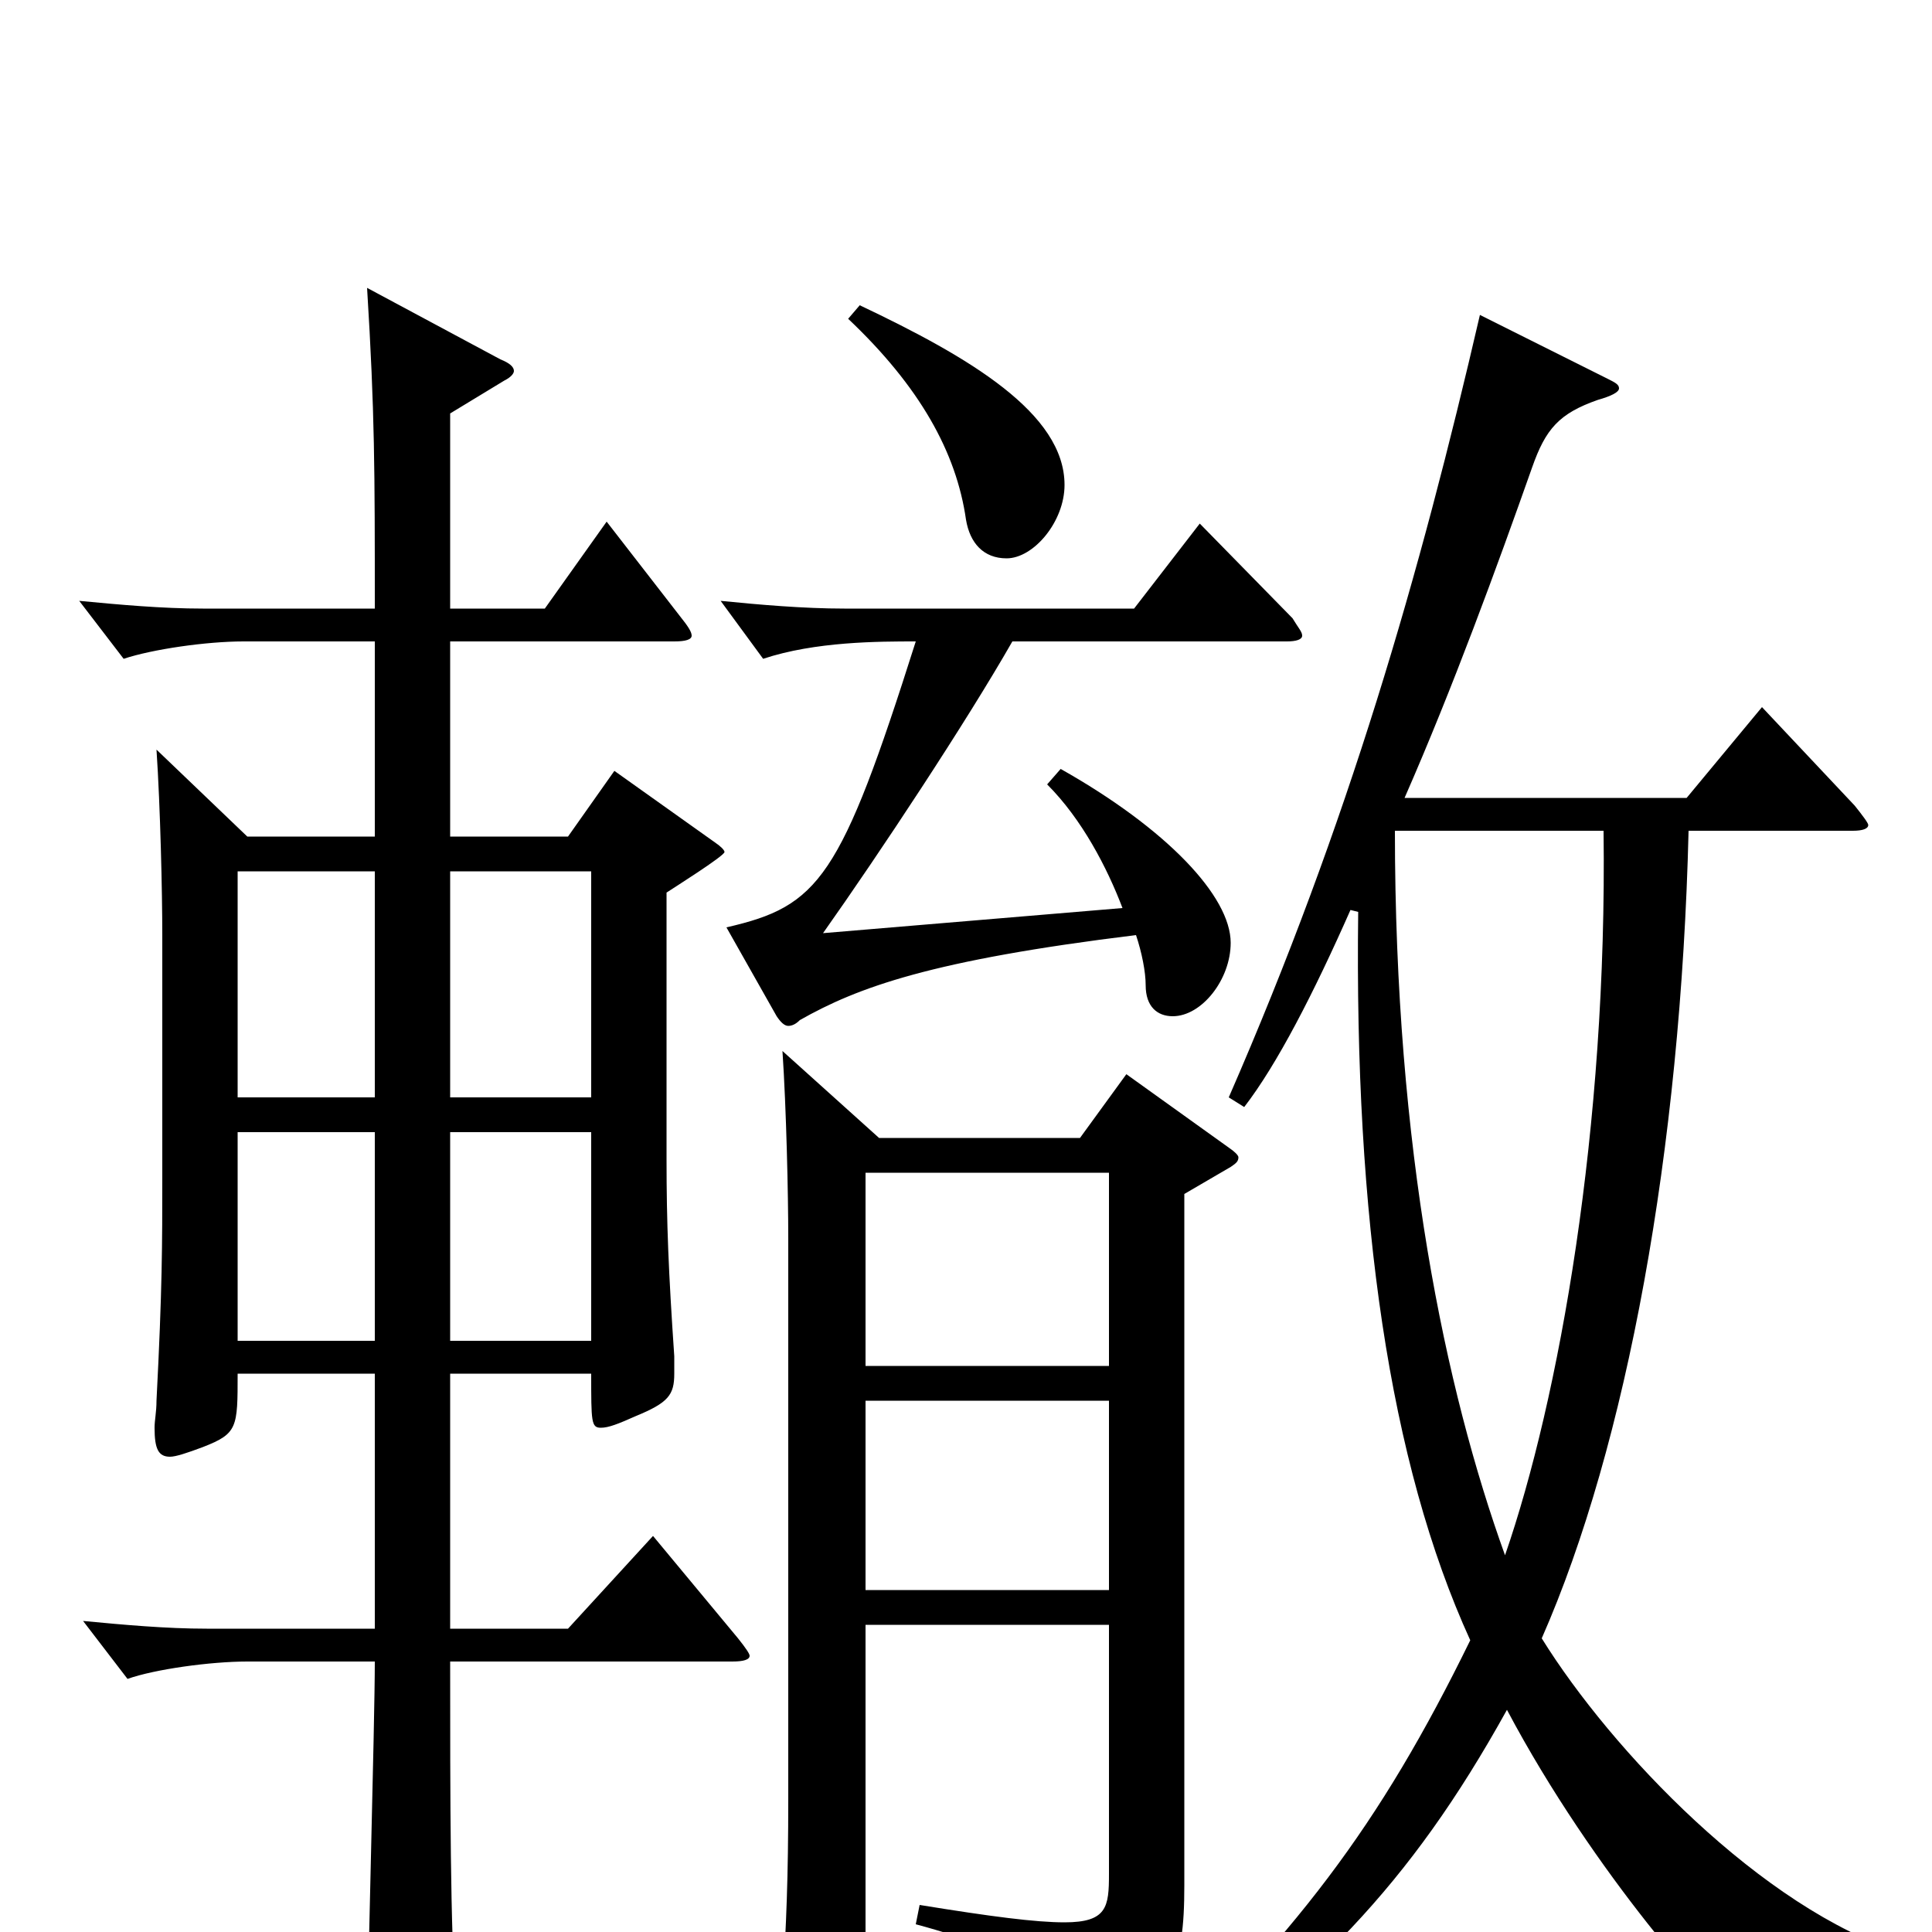 <svg xmlns="http://www.w3.org/2000/svg" viewBox="0 -1000 1000 1000">
	<path fill="#000000" d="M338 -205L294 -157H233V-289H306C306 -264 306 -261 311 -261C315 -261 320 -263 329 -267C346 -274 349 -278 349 -289V-298C346 -342 345 -367 345 -400V-538C348 -540 375 -557 375 -559C375 -560 373 -562 370 -564L318 -601L294 -567H233V-668H349C355 -668 358 -669 358 -671C358 -673 356 -676 352 -681L314 -730L282 -685H233V-786L261 -803C265 -805 266 -807 266 -808C266 -810 264 -812 259 -814L190 -851C194 -786 194 -757 194 -685H105C84 -685 62 -687 41 -689L64 -659C79 -664 107 -668 126 -668H194V-567H128L81 -612C83 -582 84 -538 84 -516V-391C84 -356 84 -333 81 -275C81 -269 80 -265 80 -261C80 -250 82 -246 88 -246C91 -246 97 -248 105 -251C123 -258 123 -261 123 -289H194V-157H107C86 -157 64 -159 43 -161L66 -131C80 -136 109 -140 128 -140H194C194 -108 190 31 190 59C190 71 191 75 196 75C199 75 204 73 212 70C232 62 236 58 236 45V39C233 -2 233 -70 233 -140H379C385 -140 388 -141 388 -143C388 -144 386 -147 382 -152ZM233 -432V-549H306V-432ZM123 -432V-549H194V-432ZM233 -306V-414H306V-306ZM123 -306V-414H194V-306ZM583 -444L559 -411H455L405 -456C407 -426 408 -382 408 -359V-69C408 -28 407 -4 405 28C405 34 404 38 404 42C404 52 406 56 411 56C415 56 420 54 428 51C445 45 448 40 448 29V-159H574V-30C574 -13 573 -5 551 -5C536 -5 513 -8 476 -14L474 -4C530 11 543 25 554 54C555 58 556 60 558 60C559 60 560 59 562 58C607 36 613 18 613 -24V-382L637 -396C640 -398 641 -399 641 -401C641 -402 639 -404 636 -406ZM448 -293V-393H574V-293ZM448 -177V-275H574V-177ZM959 -570C964 -570 967 -571 967 -573C967 -574 964 -578 960 -583L912 -634L873 -587H727C752 -644 775 -707 793 -758C800 -778 807 -786 827 -793C834 -795 838 -797 838 -799C838 -801 836 -802 832 -804L766 -837C735 -703 698 -574 636 -432L644 -427C661 -449 680 -486 699 -529L703 -528C701 -370 719 -243 761 -151C714 -55 671 2 583 85L589 92C680 25 729 -23 780 -115C825 -30 890 42 896 42C899 42 901 40 903 38C919 25 931 19 957 19C964 19 973 19 982 20L985 11C912 -12 834 -94 798 -152C842 -252 870 -405 874 -570ZM830 -570C832 -416 807 -276 779 -195C748 -281 722 -405 722 -570ZM439 -835C476 -800 495 -766 500 -731C502 -719 509 -711 521 -711C535 -711 551 -730 551 -749C551 -786 502 -815 445 -842ZM621 -729L587 -685H437C416 -685 393 -687 373 -689L395 -659C422 -668 455 -668 474 -668C435 -545 424 -531 376 -520L402 -474C404 -471 406 -469 408 -469C410 -469 412 -470 414 -472C444 -489 482 -503 588 -516C591 -507 593 -497 593 -490C593 -479 599 -474 607 -474C622 -474 637 -493 637 -512C637 -536 604 -571 549 -602L542 -594C560 -576 573 -551 581 -530L426 -517C455 -558 500 -626 524 -668H666C671 -668 674 -669 674 -671C674 -673 672 -675 669 -680Z"/>
</svg>